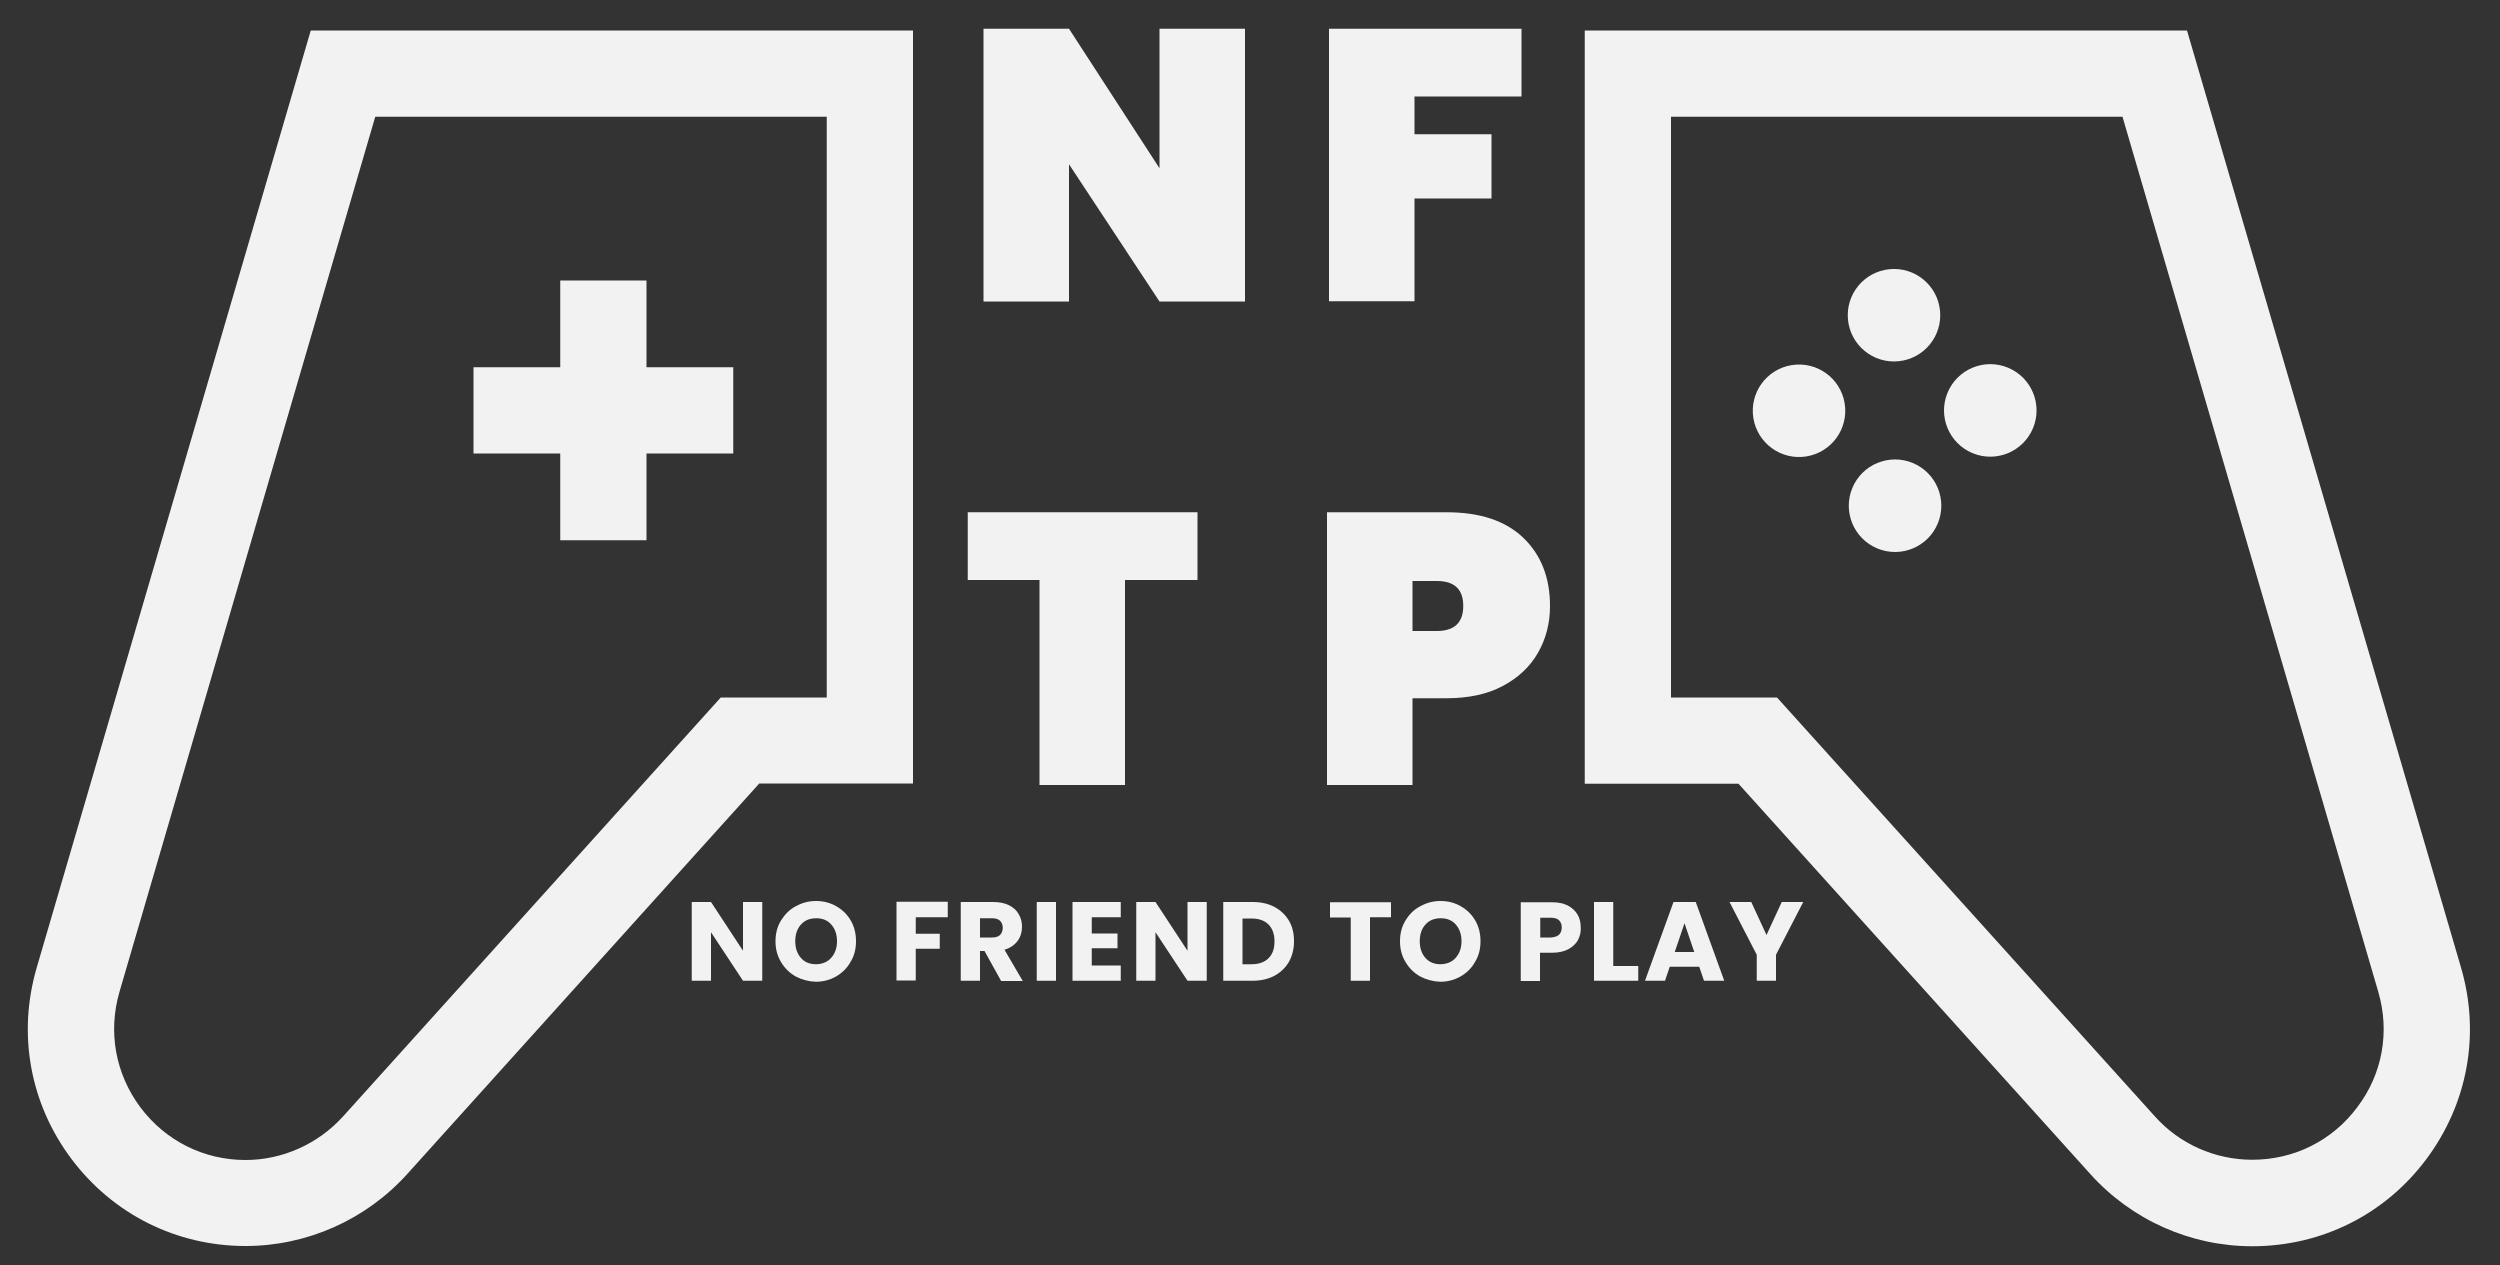 <?xml version="1.0" encoding="utf-8"?>
<!-- Generator: Adobe Illustrator 24.2.1, SVG Export Plug-In . SVG Version: 6.00 Build 0)  -->
<svg version="1.1" id="Layer_1" xmlns="http://www.w3.org/2000/svg" xmlns:xlink="http://www.w3.org/1999/xlink" x="0px" y="0px"
	 width="1000px" height="506px" viewBox="0 0 1000 506" enable-background="new 0 0 1000 506" xml:space="preserve">
<rect x="0" y="0" width="1000" height="506" fill="#333333" stroke="none"/>
<g>
	<polygon fill="#F2F2F2" points="224.1,216.1 258.6,216.1 258.6,181.4 293.3,181.4 293.3,146.9 258.6,146.9 258.6,112.2 
		224.1,112.2 224.1,146.9 189.4,146.9 189.4,181.4 224.1,181.4 	"/>
	<path fill="#F2F2F2" d="M14.7,387c-7.8,26.6-2.7,54.5,13.9,76.6c16.6,22.1,42,34.8,69.6,34.8c24.6,0,48.2-10.5,64.7-28.8
		l140.8-156.2h61.5V12.2H124.3L14.7,387z M330.7,46.7V279h-42.4L137.2,446.6c-10,11-24.2,17.4-39,17.4c-16.7,0-32-7.7-42-21
		c-10-13.4-13.1-30.2-8.4-46.3l102.3-350H330.7z"/>
	
		<ellipse transform="matrix(0.995 -9.853747e-02 9.853747e-02 0.995 -8.737 75.279)" fill="#F2F2F2" cx="757.7" cy="126.1" rx="18.5" ry="18.5"/>
	
		<ellipse transform="matrix(0.383 -0.924 0.924 0.383 280.898 824.922)" fill="#F2F2F2" cx="757.7" cy="202.3" rx="18.5" ry="18.5"/>
	
		<ellipse transform="matrix(0.987 -0.16 0.16 0.987 -17.006 117.395)" fill="#F2F2F2" cx="719.7" cy="164.2" rx="18.5" ry="18.5"/>
	
		<ellipse transform="matrix(0.383 -0.924 0.924 0.383 339.6 836.599)" fill="#F2F2F2" cx="795.8" cy="164.2" rx="18.5" ry="18.5"/>
	<path fill="#F2F2F2" d="M984.4,387L874.8,12.2H633.9v301.3h61.5l140.8,156.2c16.5,18.3,40,28.8,64.7,28.8
		c27.7,0,53.1-12.7,69.6-34.8C987.1,441.5,992.2,413.6,984.4,387z M942.9,442.9c-10,13.4-25.3,21-42,21c-14.9,0-29.1-6.3-39-17.4
		L710.8,279h-42.4V46.7H849l102.3,350C956,412.7,953,429.6,942.9,442.9z"/>
</g>
<g>
	<path fill="#F2F2F2" d="M498,120.6h-34.2l-36.2-54.9v54.9h-34.2V11.5h34.2l36.2,55.8V11.5H498V120.6z"/>
</g>
<g>
	<path fill="#F2F2F2" d="M479,204.9V232h-29v82h-34.2v-82h-28.7v-27.1H479z"/>
</g>
<g>
	<path fill="#F2F2F2" d="M608.6,11.5v27.1h-42.8v15.1h30.8v25.7h-30.8v41.1h-34.2V11.5H608.6z"/>
</g>
<g>
	<path fill="#F2F2F2" d="M615.2,261.1c-3.2,5.6-7.9,10-14.1,13.3c-6.2,3.3-13.7,4.9-22.6,4.9H565V314h-34.2V204.9h47.8
		c13.4,0,23.6,3.4,30.7,10.2c7.1,6.8,10.7,15.9,10.7,27.3C620,249.3,618.4,255.5,615.2,261.1z M585.3,242.4c0-6.7-3.5-10-10.6-10
		H565v20h9.7C581.8,252.4,585.3,249,585.3,242.4z"/>
</g>
<g>
	<path fill="#F2F2F2" d="M304.9,392.3h-7.7l-12.8-19.4v19.4h-7.7v-31.5h7.7l12.8,19.5v-19.5h7.7V392.3z"/>
	<path fill="#F2F2F2" d="M318.3,390.6c-2.5-1.4-4.4-3.3-5.9-5.8c-1.5-2.5-2.2-5.2-2.2-8.3c0-3.1,0.7-5.9,2.2-8.3s3.4-4.4,5.9-5.7
		c2.5-1.4,5.2-2.1,8.1-2.1c3,0,5.7,0.7,8.1,2.1c2.5,1.4,4.4,3.3,5.8,5.7s2.1,5.2,2.1,8.3c0,3.1-0.7,5.9-2.2,8.3
		c-1.4,2.5-3.4,4.4-5.8,5.8c-2.5,1.4-5.2,2.1-8.1,2.1C323.5,392.6,320.8,391.9,318.3,390.6z M332.5,383.1c1.5-1.7,2.3-3.9,2.3-6.6
		c0-2.8-0.8-5-2.3-6.7c-1.5-1.7-3.5-2.5-6-2.5c-2.5,0-4.6,0.8-6.1,2.5c-1.5,1.6-2.3,3.9-2.3,6.7c0,2.8,0.8,5,2.3,6.7
		c1.5,1.7,3.5,2.5,6.1,2.5C329,385.6,331,384.8,332.5,383.1z"/>
	<path fill="#F2F2F2" d="M379.1,360.8v6.1h-12.8v6.6h9.6v6h-9.6v12.7h-7.7v-31.5H379.1z"/>
	<path fill="#F2F2F2" d="M400.4,392.3l-6.6-11.9H392v11.9h-7.7v-31.5h12.9c2.5,0,4.6,0.4,6.4,1.3c1.8,0.9,3.1,2.1,3.9,3.6
		c0.9,1.5,1.3,3.2,1.3,5.1c0,2.1-0.6,4-1.8,5.6c-1.2,1.6-2.9,2.8-5.2,3.5l7.3,12.5H400.4z M392,375h4.8c1.4,0,2.5-0.3,3.2-1
		c0.7-0.7,1.1-1.7,1.1-2.9c0-1.2-0.4-2.1-1.1-2.8c-0.7-0.7-1.8-1-3.2-1H392V375z"/>
	<path fill="#F2F2F2" d="M422.4,360.8v31.5h-7.7v-31.5H422.4z"/>
	<path fill="#F2F2F2" d="M436.7,367v6.4H447v5.9h-10.3v6.9h11.6v6.1H429v-31.5h19.3v6.1H436.7z"/>
	<path fill="#F2F2F2" d="M482.6,392.3H475l-12.8-19.4v19.4h-7.7v-31.5h7.7l12.8,19.5v-19.5h7.7V392.3z"/>
	<path fill="#F2F2F2" d="M509.8,362.8c2.5,1.3,4.4,3.2,5.8,5.5c1.4,2.4,2,5.1,2,8.2c0,3.1-0.7,5.8-2,8.2c-1.4,2.4-3.3,4.2-5.8,5.6
		c-2.5,1.3-5.4,2-8.7,2h-11.8v-31.5h11.8C504.5,360.8,507.4,361.5,509.8,362.8z M507.4,383.3c1.6-1.6,2.4-3.8,2.4-6.7
		c0-2.9-0.8-5.2-2.4-6.8c-1.6-1.6-3.9-2.4-6.8-2.4H497v18.3h3.6C503.5,385.7,505.8,384.9,507.4,383.3z"/>
	<path fill="#F2F2F2" d="M556.4,360.8v6.1H548v25.4h-7.7V367H532v-6.1H556.4z"/>
	<path fill="#F2F2F2" d="M568.1,390.6c-2.5-1.4-4.4-3.3-5.9-5.8c-1.5-2.5-2.2-5.2-2.2-8.3c0-3.1,0.7-5.9,2.2-8.3
		c1.5-2.5,3.4-4.4,5.9-5.7c2.5-1.4,5.2-2.1,8.1-2.1c3,0,5.7,0.7,8.1,2.1c2.5,1.4,4.4,3.3,5.8,5.7s2.1,5.2,2.1,8.3
		c0,3.1-0.7,5.9-2.2,8.3c-1.4,2.5-3.4,4.4-5.8,5.8c-2.5,1.4-5.2,2.1-8.1,2.1C573.3,392.6,570.6,391.9,568.1,390.6z M582.3,383.1
		c1.5-1.7,2.3-3.9,2.3-6.6c0-2.8-0.8-5-2.3-6.7c-1.5-1.7-3.5-2.5-6-2.5c-2.5,0-4.6,0.8-6.1,2.5c-1.5,1.6-2.3,3.9-2.3,6.7
		c0,2.8,0.8,5,2.3,6.7c1.5,1.7,3.5,2.5,6.1,2.5C578.8,385.6,580.8,384.8,582.3,383.1z"/>
	<path fill="#F2F2F2" d="M631.2,376c-0.8,1.5-2.1,2.7-3.9,3.7c-1.7,0.9-3.9,1.4-6.5,1.4h-4.8v11.3h-7.7v-31.5h12.4
		c2.5,0,4.6,0.4,6.4,1.3c1.7,0.9,3,2.1,3.9,3.6c0.9,1.5,1.3,3.3,1.3,5.3C632.4,372.8,632,374.4,631.2,376z M623.6,373.9
		c0.7-0.7,1.1-1.7,1.1-2.9c0-1.3-0.4-2.2-1.1-2.9c-0.7-0.7-1.8-1-3.3-1h-4.2v7.9h4.2C621.7,374.9,622.8,374.6,623.6,373.9z"/>
	<path fill="#F2F2F2" d="M645.2,386.4h10.1v5.9h-17.7v-31.5h7.7V386.4z"/>
	<path fill="#F2F2F2" d="M679.7,386.7h-11.8l-1.9,5.6h-8l11.4-31.5h8.9l11.4,31.5h-8.1L679.7,386.7z M677.7,380.8l-3.9-11.5
		l-3.9,11.5H677.7z"/>
	<path fill="#F2F2F2" d="M721.3,360.8l-10.9,21.1v10.4h-7.7v-10.4l-10.9-21.1h8.7l6.1,13.2l6.1-13.2H721.3z"/>
</g>
</svg>

